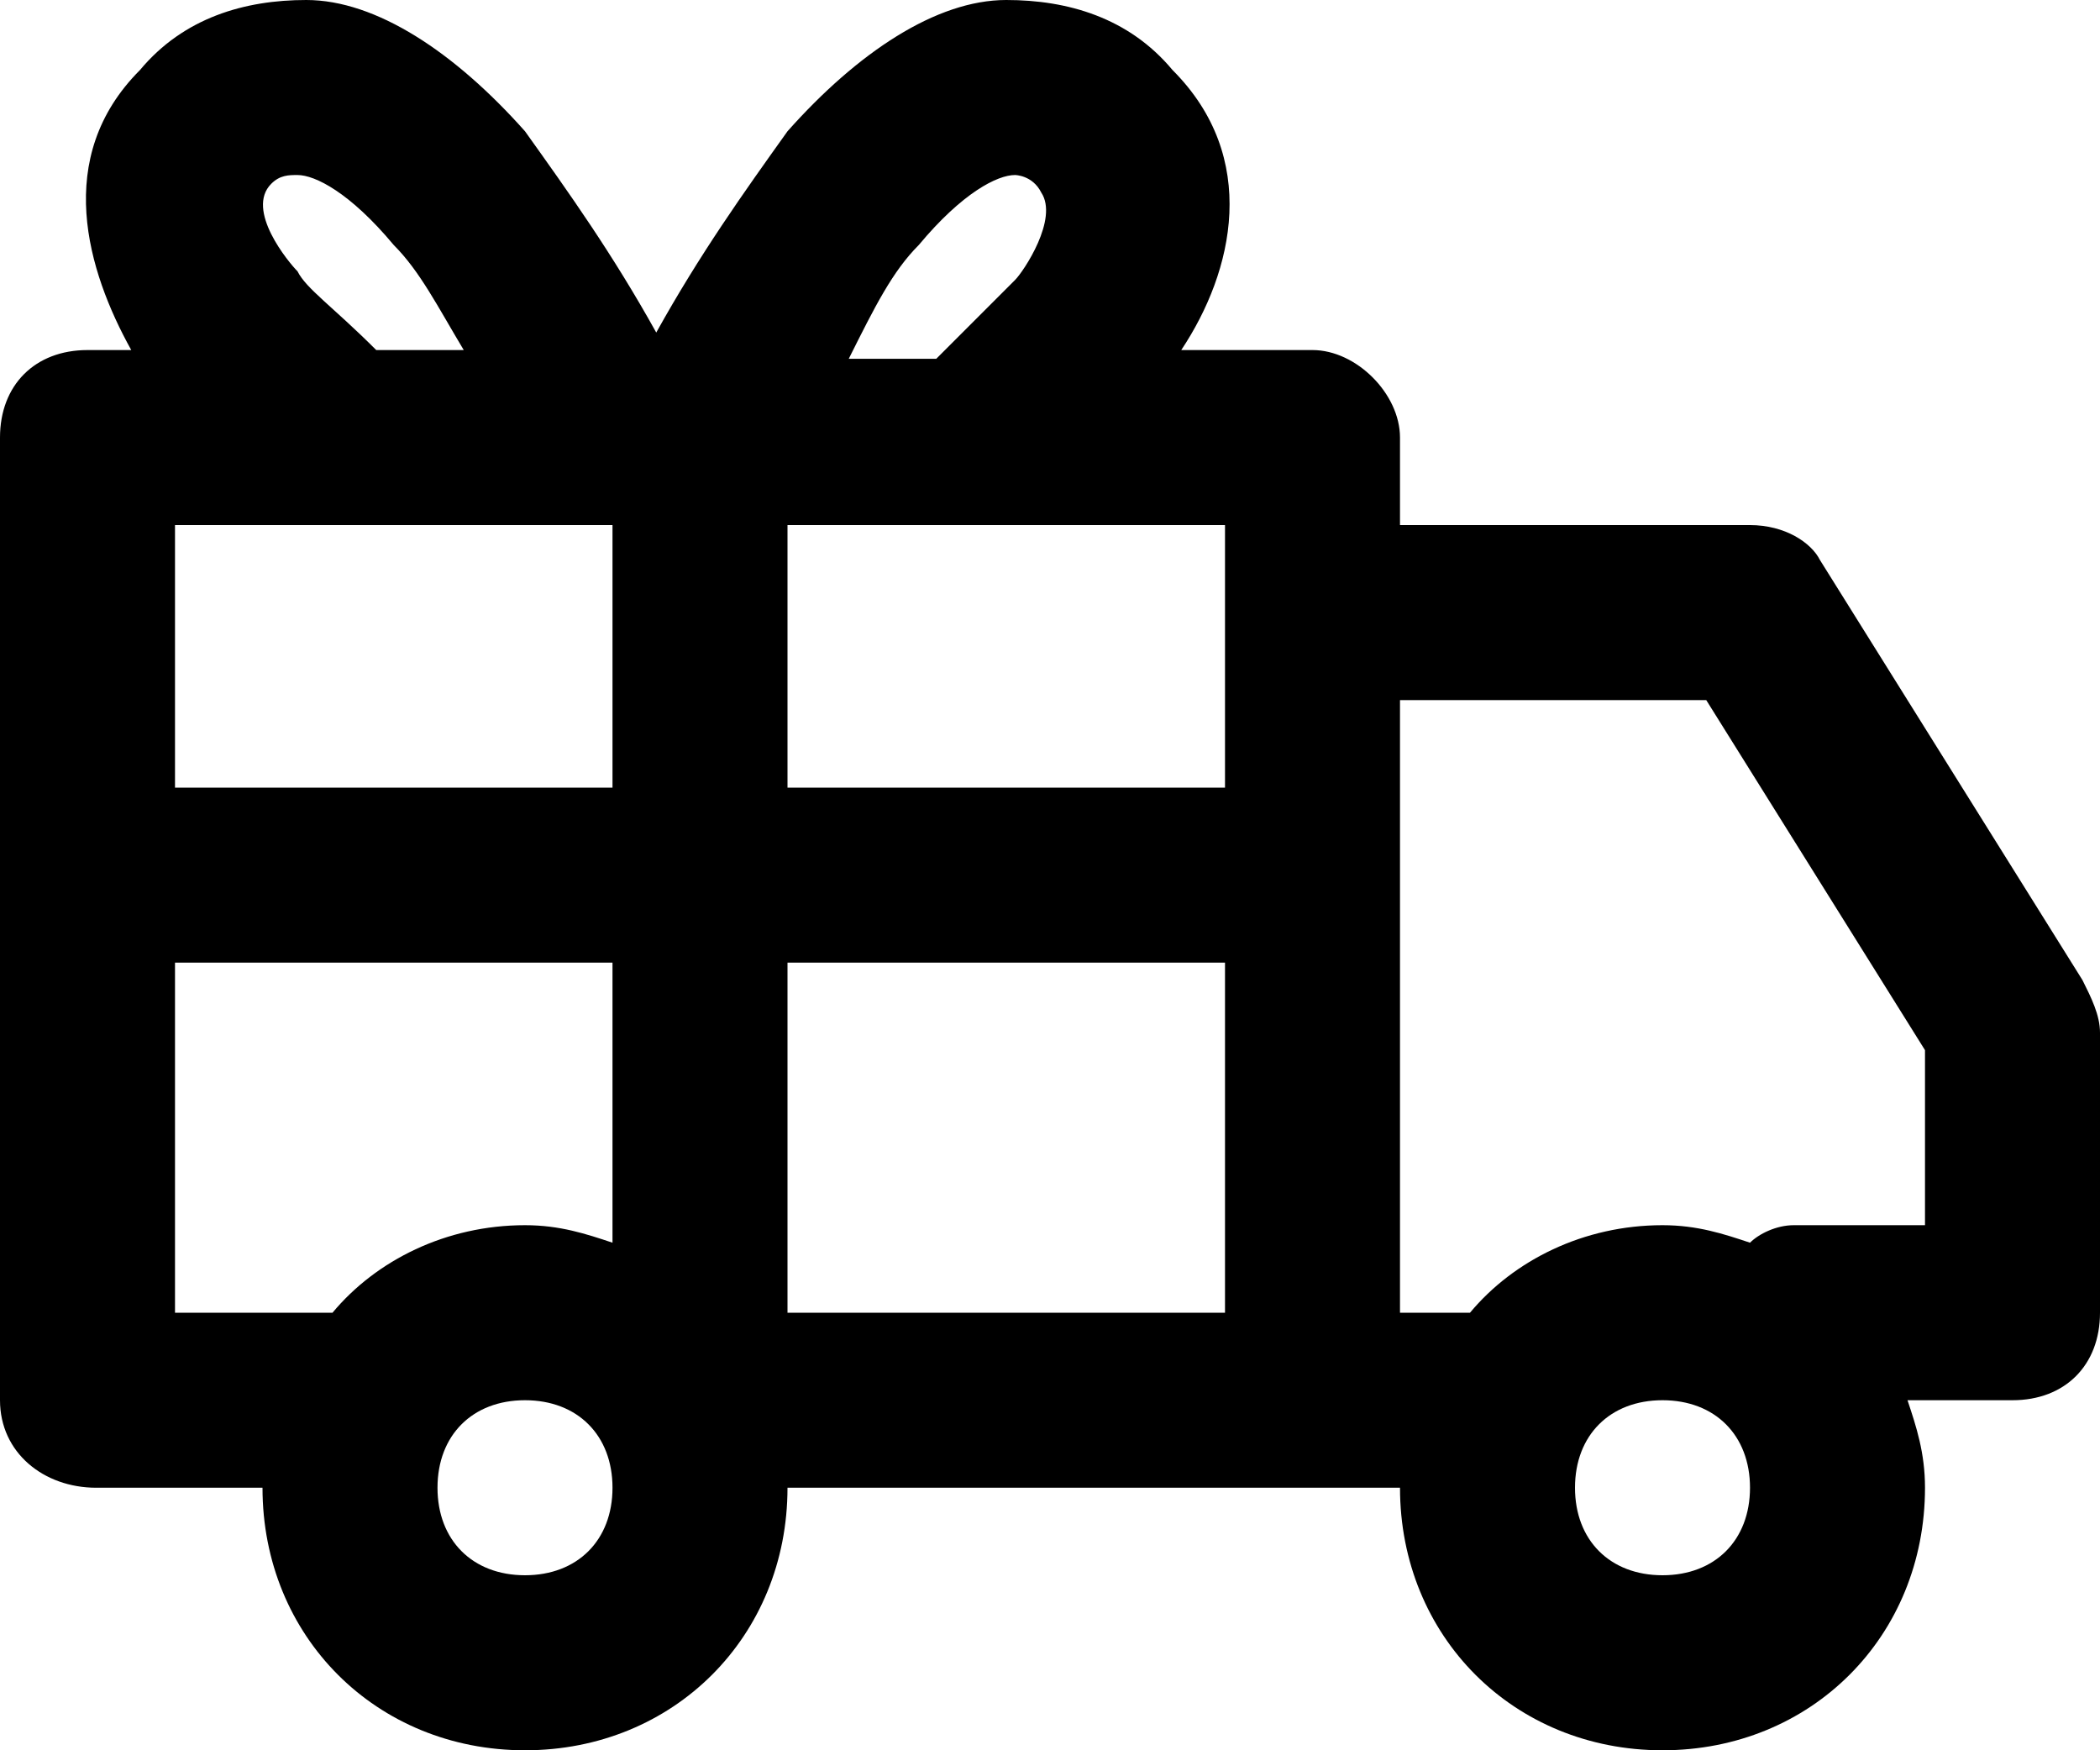 <?xml version="1.0" encoding="utf-8"?>
<!-- Generator: Adobe Illustrator 22.1.0, SVG Export Plug-In . SVG Version: 6.00 Build 0)  -->
<svg version="1.1" id="Capa_1" xmlns="http://www.w3.org/2000/svg" xmlns:xlink="http://www.w3.org/1999/xlink" x="0px" y="0px"
	 viewBox="0 0 24 20" style="enable-background:new 0 0 24 20;" xml:space="preserve">
<title>28_icon_envio_gratis</title>
<desc>Created with Sketch.</desc>
<path d="M23.8,11.2l-3-4.8C20.7,6.2,20.4,6,20,6H16l0-1c0-0.5-0.5-1-1-1h-1.5c0.6-0.9,0.9-2.2-0.1-3.2C12.9,0.2,12.2,0,11.5,0
	C10.7,0,9.8,0.6,9,1.5C8.5,2.2,8,2.9,7.5,3.8C7,2.9,6.5,2.2,6,1.5C5.2,0.6,4.3,0,3.5,0C2.8,0,2.1,0.2,1.6,0.8C0.6,1.8,1,3.1,1.5,4H1
	C0.4,4,0,4.4,0,5v5v6c0,0.6,0.5,1,1.1,1H3c0,1.7,1.3,3,3,3s3-1.3,3-3h7c0,1.7,1.3,3,3,3s3-1.3,3-3c0-0.4-0.1-0.7-0.2-1H23
	c0.6,0,1-0.4,1-1v-3.2C24,11.6,23.9,11.4,23.8,11.2z M14,9H9V6h2.4H14L14,9z M2,6h1.6h2.8H7v3H2V6z M10.5,2.8C11,2.2,11.4,2,11.6,2
	c0,0,0.2,0,0.3,0.2c0.2,0.3-0.2,0.9-0.3,1c-0.1,0.1-0.4,0.4-0.9,0.9h-1C10,3.5,10.2,3.1,10.5,2.8z M3.4,3.1c-0.1-0.1-0.6-0.7-0.3-1
	C3.2,2,3.3,2,3.4,2C3.6,2,4,2.2,4.5,2.8C4.8,3.1,5,3.5,5.3,4h-1C3.8,3.5,3.5,3.3,3.4,3.1z M2,15v-4h5v3.2C6.7,14.1,6.4,14,6,14
	c-0.9,0-1.7,0.4-2.2,1H2z M6,18c-0.6,0-1-0.4-1-1s0.4-1,1-1s1,0.4,1,1S6.6,18,6,18z M9,15v-4h5v4H9z M19,18c-0.6,0-1-0.4-1-1
	s0.4-1,1-1s1,0.4,1,1S19.6,18,19,18z M22,14h-1.5c-0.2,0-0.4,0.1-0.5,0.2c-0.3-0.1-0.6-0.2-1-0.2c-0.9,0-1.7,0.4-2.2,1H16V8h3.5
	l2.5,4V14z"/>
</svg>

